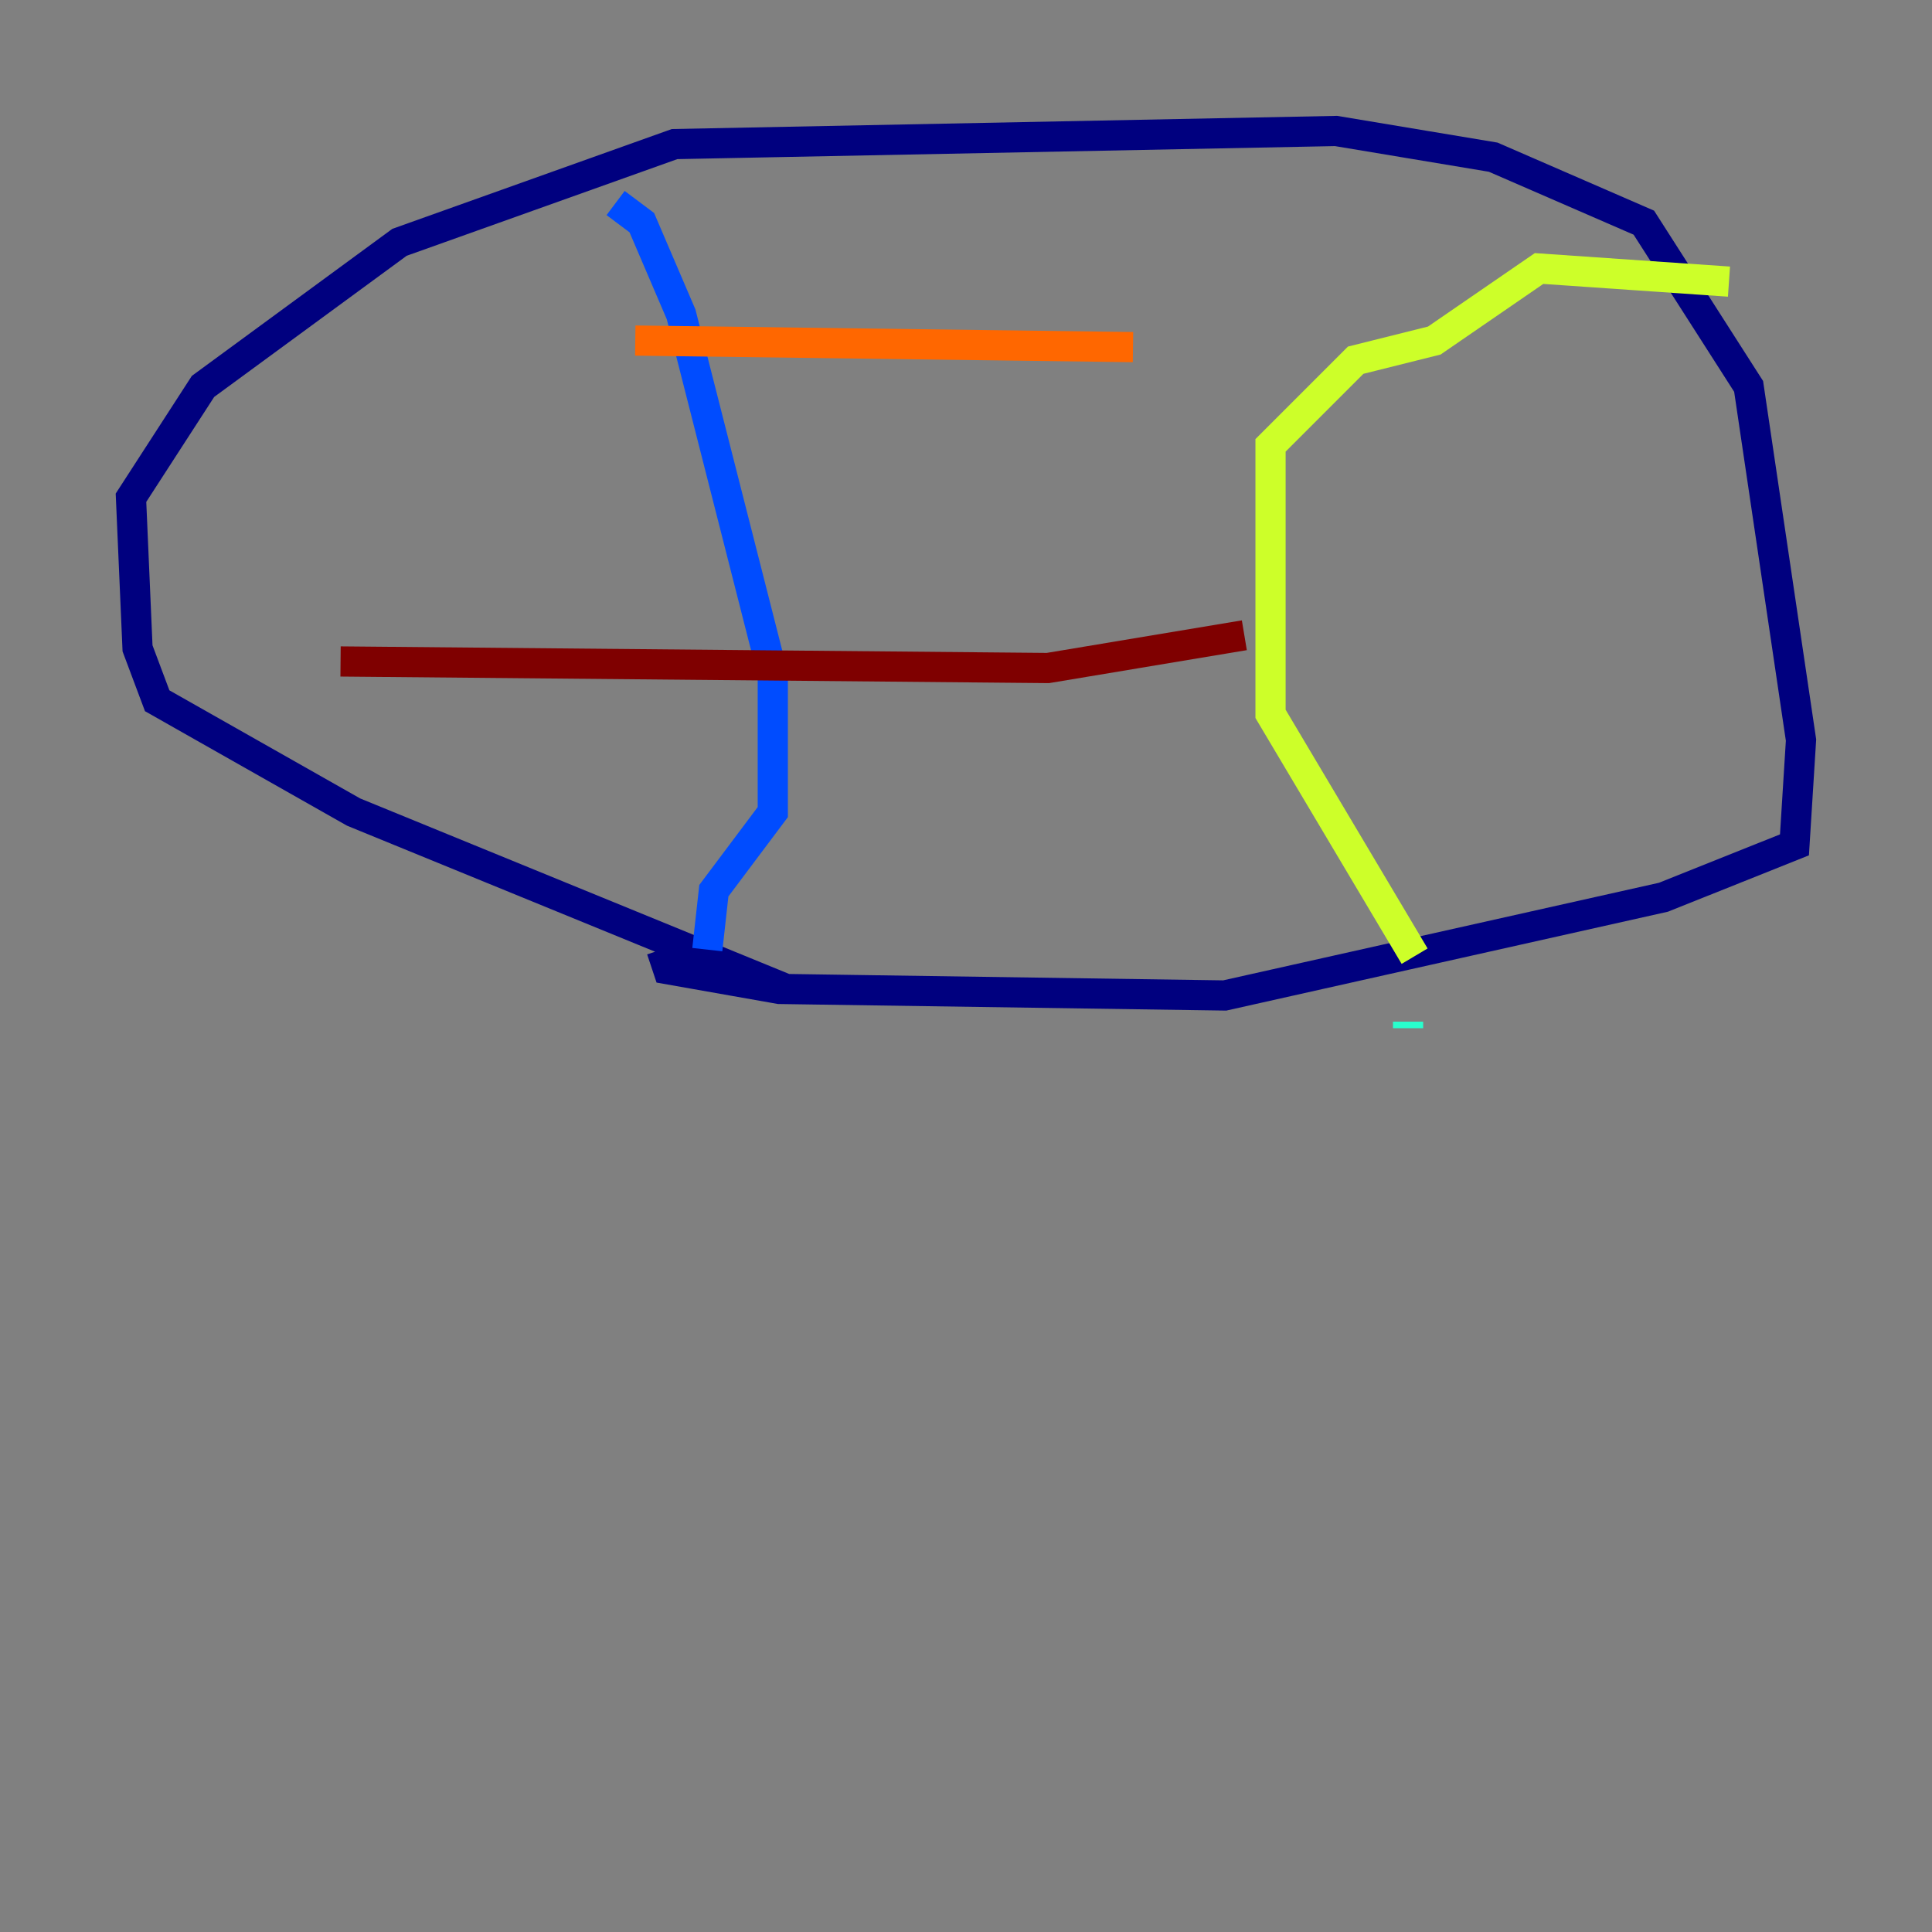 <?xml version="1.0" encoding="utf-8" ?>
<svg baseProfile="tiny" height="128" version="1.2" viewBox="0,0,128,128" width="128" xmlns="http://www.w3.org/2000/svg" xmlns:ev="http://www.w3.org/2001/xml-events" xmlns:xlink="http://www.w3.org/1999/xlink"><rect x="0" y="0" width="128" height="128" fill="#808080" stroke="none"/><defs /><polyline fill="none" points="52.068,65.519 23.43,53.803 10.414,46.427 9.112,42.956 8.678,32.976 13.451,25.6 26.468,16.054 44.691,9.546 88.515,8.678 98.929,10.414 108.909,14.752 115.851,25.6 119.322,49.031 118.888,55.973 110.21,59.444 81.139,65.953 51.634,65.519 44.258,64.217 43.824,62.915" stroke="#00007f" stroke-width="2" /><polyline fill="none" points="40.786,13.451 42.522,14.752 45.125,20.827 51.2,44.691 51.2,53.803 47.295,59.01 46.861,62.915" stroke="#004cff" stroke-width="2" /><polyline fill="none" points="93.288,68.122 93.288,67.688" stroke="#29ffcd" stroke-width="2" /><polyline fill="none" points="93.722,63.349 84.176,47.295 84.176,29.505 89.817,23.864 95.024,22.563 101.966,17.79 114.549,18.658" stroke="#cdff29" stroke-width="2" /><polyline fill="none" points="42.088,22.563 75.064,22.997" stroke="#ff6700" stroke-width="2" /><polyline fill="none" points="22.563,43.824 69.424,44.258 82.441,42.088" stroke="#7f0000" stroke-width="2" /></svg>